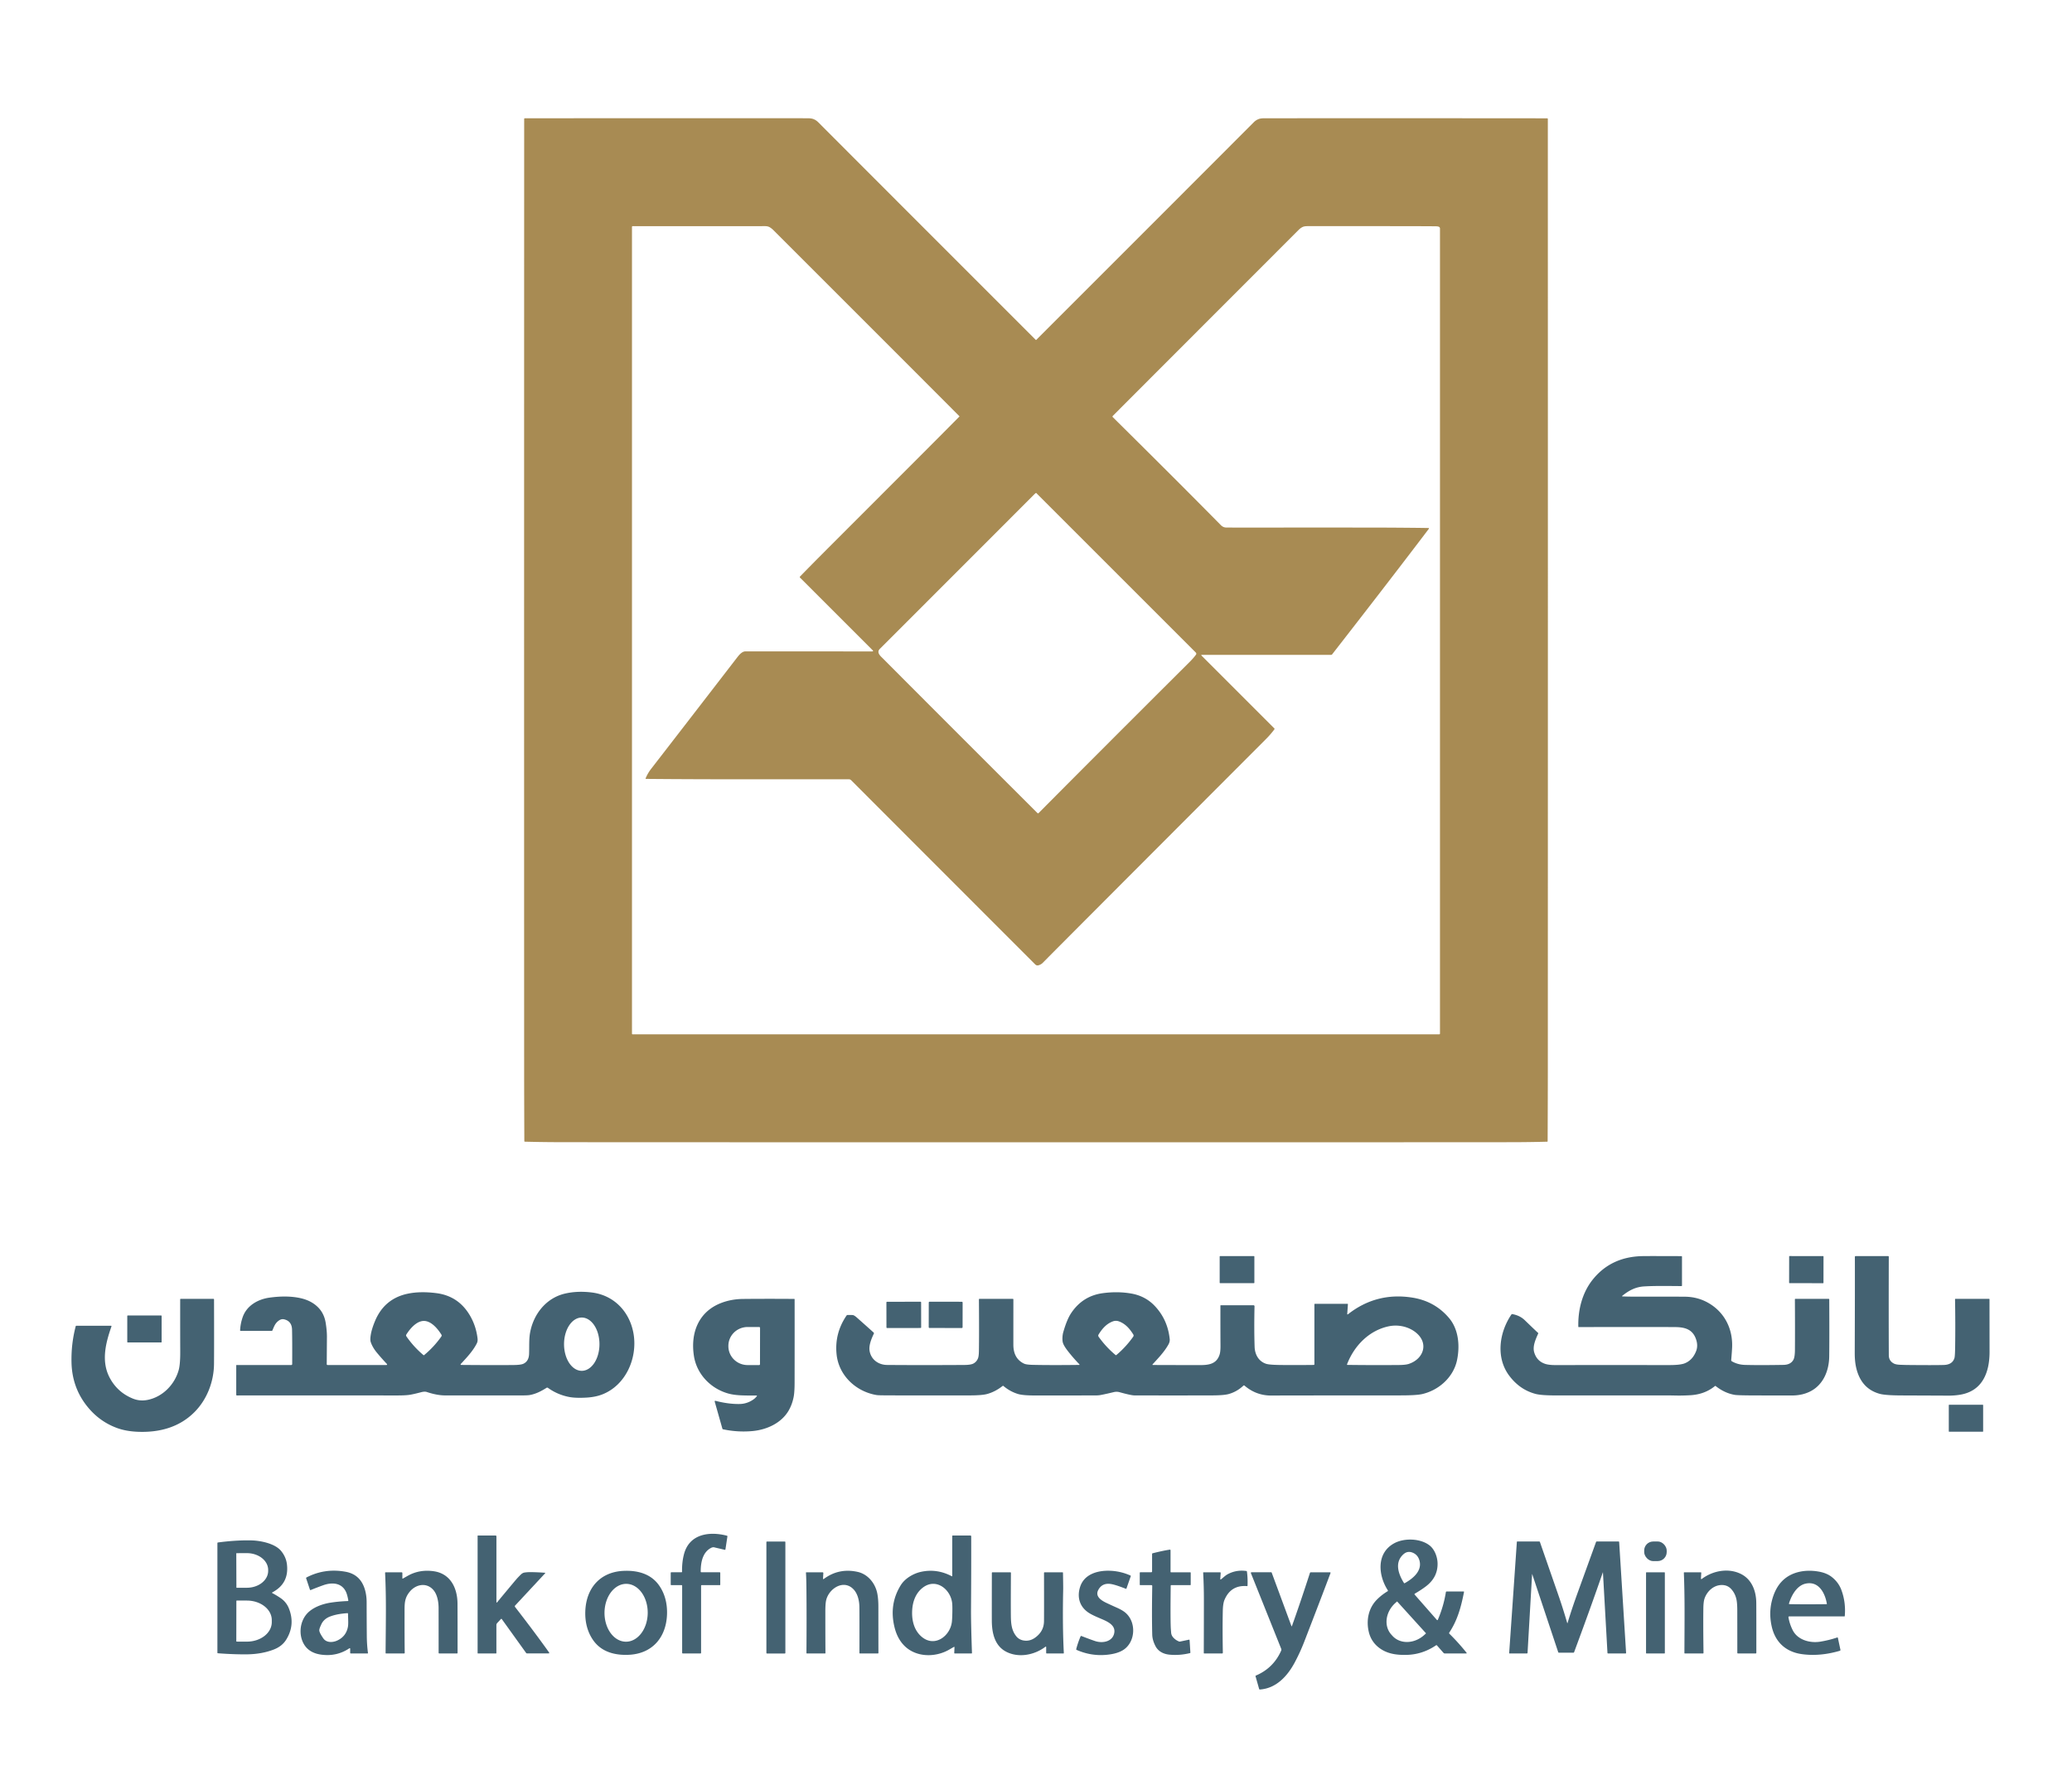 <?xml version="1.0" encoding="UTF-8" standalone="no"?>
<svg xmlns="http://www.w3.org/2000/svg" version="1.1" viewBox="0.00 0.00 1915.00 1641.00">
  <path fill="#a88b53" d="   M 957.50 314.24   Q 957.55 314.24 957.60 314.23   Q 957.69 314.23 957.77 314.15   Q 1108.04 163.88 1158.77 113.01   Q 1160.79 110.98 1163.41 110.01   Q 1165.28 109.32 1168.71 109.32   Q 1316.45 109.25 1429.95 109.37   A 0.60 0.60 0.0 0 1 1430.55 109.97   Q 1430.65 550.75 1430.55 991.77   Q 1430.55 1007.47 1430.37 1054.94   A 0.44 0.43 -0.7 0 1 1429.94 1055.37   Q 1415.91 1055.74 1401.75 1055.81   Q 1381.15 1055.92 957.49 1055.91   Q 533.82 1055.90 513.22 1055.79   Q 499.06 1055.72 485.03 1055.35   A 0.44 0.43 0.7 0 1 484.60 1054.92   Q 484.42 1007.45 484.43 991.75   Q 484.34 550.73 484.46 109.95   A 0.60 0.60 0.0 0 1 485.06 109.35   Q 598.56 109.23 746.30 109.31   Q 749.73 109.31 751.60 110.00   Q 754.22 110.97 756.24 113.00   Q 806.97 163.87 957.23 314.15   Q 957.31 314.23 957.40 314.23   Q 957.45 314.24 957.50 314.24   Z   M 596.70 719.51   Q 598.61 714.81 601.76 710.75   Q 621.54 685.25 681.39 607.63   C 683.11 605.39 685.83 602.12 688.93 602.12   Q 756.13 602.13 805.93 602.17   Q 807.62 602.17 806.43 600.97   L 739.33 533.87   A 0.60 0.59 -46.0 0 1 739.32 533.03   Q 749.12 522.93 762.76 509.26   C 826.57 445.35 861.45 410.62 886.66 385.08   A 0.27 0.27 0.0 0 0 886.66 384.70   Q 852.81 350.70 714.80 212.75   Q 713.03 210.98 711.23 209.97   Q 709.57 209.03 706.93 209.04   Q 678.50 209.07 584.81 209.05   Q 584.09 209.05 584.09 209.77   L 584.09 955.49   A 0.65 0.65 0.0 0 0 584.74 956.14   L 1330.03 956.14   Q 1330.87 956.14 1330.87 955.30   L 1330.87 211.20   A 1.76 1.75 9.3 0 0 1329.67 209.54   Q 1328.63 209.20 1327.00 209.18   Q 1311.75 208.99 1208.64 209.04   Q 1205.65 209.04 1204.10 209.74   Q 1202.11 210.64 1200.25 212.50   Q 1061.45 351.38 1028.42 384.51   A 0.74 0.74 0.0 0 0 1028.42 385.55   Q 1089.45 445.95 1128.26 485.35   Q 1130.50 487.62 1133.32 487.64   Q 1140.20 487.68 1147.04 487.68   Q 1267.25 487.62 1283.50 487.72   Q 1310.72 487.89 1320.31 488.09   A 0.41 0.41 0.0 0 1 1320.63 488.74   Q 1317.85 492.42 1312.47 499.49   Q 1279.66 542.62 1231.15 604.93   A 1.10 1.09 -70.7 0 1 1230.29 605.35   L 1110.60 605.35   A 0.32 0.32 0.0 0 0 1110.37 605.90   L 1177.77 673.31   A 0.66 0.66 0.0 0 1 1177.84 674.17   Q 1174.41 678.81 1169.74 683.49   Q 972.33 881.19 964.02 889.77   Q 962.30 891.55 959.92 892.26   Q 958.09 892.80 956.77 891.48   Q 837.79 772.46 786.67 721.23   Q 785.80 720.36 784.57 720.36   C 726.06 720.25 660.32 720.61 597.02 719.99   Q 596.51 719.98 596.70 719.51   Z   M 957.70 455.71   Q 957.57 455.58 957.42 455.69   Q 956.52 456.35 955.68 457.19   Q 916.22 496.77 813.23 599.74   C 809.68 603.28 813.97 606.60 816.30 608.95   Q 856.22 649.11 958.79 751.53   Q 959.38 752.12 959.97 751.53   Q 1020.79 690.29 1099.19 612.19   Q 1103.03 608.37 1105.37 605.14   A 1.49 1.48 40.5 0 0 1105.21 603.22   L 957.70 455.71   Z"></path>
  <rect fill="#446272" x="1127.26" y="1161.09" width="32.06" height="25.04" rx="0.38"></rect>
  <path fill="#446272" d="   M 1499.47 1197.73   Q 1498.70 1198.34 1499.68 1198.38   Q 1505.34 1198.61 1513.00 1198.60   Q 1547.99 1198.56 1557.26 1198.65   Q 1569.93 1198.77 1580.37 1205.27   C 1594.24 1213.90 1601.44 1228.64 1600.89 1245.04   Q 1600.76 1248.66 1600.03 1257.20   A 1.22 1.21 -73.0 0 0 1600.63 1258.35   Q 1606.06 1261.50 1612.75 1261.69   Q 1626.11 1262.06 1648.32 1261.67   Q 1655.11 1261.56 1657.60 1256.78   Q 1658.89 1254.30 1658.93 1247.53   Q 1659.06 1227.47 1658.89 1201.06   A 0.43 0.43 0.0 0 1 1659.32 1200.63   L 1690.02 1200.63   Q 1690.65 1200.63 1690.65 1201.26   Q 1690.83 1238.09 1690.61 1254.02   C 1690.44 1266.55 1685.50 1279.48 1673.85 1285.79   Q 1666.14 1289.97 1656.00 1289.96   Q 1635.27 1289.94 1622.20 1289.91   Q 1606.07 1289.86 1603.31 1289.39   Q 1593.96 1287.78 1585.72 1281.27   Q 1585.34 1280.96 1584.96 1281.27   Q 1575.47 1289.02 1562.01 1289.73   Q 1554.72 1290.12 1549.52 1290.01   Q 1543.55 1289.90 1543.46 1289.90   Q 1490.44 1289.90 1437.42 1289.89   Q 1424.54 1289.89 1419.30 1288.52   Q 1404.62 1284.68 1394.84 1271.62   C 1382.29 1254.84 1385.60 1231.68 1396.90 1215.07   Q 1397.20 1214.63 1397.72 1214.73   Q 1404.69 1215.98 1409.18 1220.31   Q 1419.18 1229.96 1421.60 1232.18   Q 1421.80 1232.36 1421.69 1232.60   C 1419.26 1238.05 1416.29 1244.46 1417.98 1250.15   Q 1420.36 1258.14 1428.04 1260.71   Q 1431.45 1261.85 1437.77 1261.85   Q 1474.65 1261.81 1542.82 1261.84   Q 1552.93 1261.85 1557.00 1260.25   Q 1564.22 1257.40 1567.54 1249.11   Q 1569.81 1243.44 1567.06 1236.73   C 1563.72 1228.54 1556.69 1226.82 1548.50 1226.74   Q 1535.01 1226.61 1459.02 1226.72   A 0.29 0.28 -1.0 0 1 1458.73 1226.45   C 1458.34 1210.83 1462.32 1194.77 1472.33 1182.47   Q 1489.38 1161.51 1518.49 1161.12   Q 1524.61 1161.03 1553.97 1161.14   Q 1554.54 1161.14 1554.54 1161.72   L 1554.54 1188.29   Q 1554.54 1188.82 1554.01 1188.82   C 1546.19 1188.84 1531.10 1188.42 1519.61 1189.13   C 1511.51 1189.62 1505.52 1192.89 1499.47 1197.73   Z"></path>
  <rect fill="#446272" x="-15.88" y="-12.52" transform="translate(1669.45,1173.62) rotate(0.1)" width="31.76" height="25.04" rx="0.32"></rect>
  <path fill="#446272" d="   M 1807.30 1200.63   L 1838.28 1200.63   Q 1838.75 1200.63 1838.75 1201.10   Q 1838.81 1246.10 1838.81 1249.79   C 1838.78 1268.35 1832.45 1285.60 1811.97 1289.18   Q 1806.32 1290.17 1799.75 1290.10   Q 1797.21 1290.07 1757.24 1289.91   Q 1742.55 1289.85 1737.40 1288.45   Q 1719.54 1283.61 1715.29 1263.14   Q 1714.18 1257.77 1714.20 1250.35   Q 1714.40 1189.05 1714.32 1161.80   A 0.68 0.68 0.0 0 1 1715.00 1161.12   L 1745.01 1161.12   Q 1745.67 1161.12 1745.67 1161.78   Q 1745.52 1216.05 1745.69 1252.77   Q 1745.72 1257.97 1750.32 1260.40   Q 1752.29 1261.44 1756.39 1261.58   Q 1760.92 1261.74 1762.57 1261.76   Q 1787.53 1262.02 1796.50 1261.75   Q 1804.51 1261.51 1806.37 1255.28   Q 1806.88 1253.57 1807.00 1244.93   Q 1807.31 1222.93 1806.90 1201.03   A 0.40 0.40 0.0 0 1 1807.30 1200.63   Z"></path>
  <path fill="#446272" d="   M 426.09 1260.61   Q 425.07 1261.70 426.57 1261.72   Q 455.47 1261.98 474.51 1261.80   Q 481.35 1261.74 483.74 1260.62   Q 488.75 1258.27 488.99 1251.59   C 489.25 1244.62 488.81 1238.00 489.91 1231.94   C 493.00 1214.81 504.71 1199.88 522.03 1195.80   Q 533.60 1193.08 547.03 1194.75   C 568.01 1197.37 582.42 1213.19 585.64 1233.51   C 589.15 1255.66 578.30 1280.52 556.64 1288.97   Q 550.22 1291.48 541.70 1291.93   Q 532.05 1292.44 526.34 1291.39   Q 515.47 1289.37 506.39 1282.88   A 1.11 1.11 0.0 0 0 505.15 1282.85   C 500.33 1285.95 495.04 1288.64 489.43 1289.57   Q 487.61 1289.87 483.59 1289.88   Q 464.36 1289.92 411.50 1289.89   Q 403.92 1289.89 394.49 1286.74   Q 392.50 1286.08 389.34 1286.90   Q 381.28 1289.01 378.00 1289.43   Q 374.07 1289.94 366.42 1289.93   Q 282.39 1289.85 218.98 1289.92   Q 218.34 1289.92 218.34 1289.28   L 218.34 1262.03   Q 218.34 1261.83 218.54 1261.83   L 269.03 1261.83   Q 270.04 1261.83 270.05 1260.82   Q 270.16 1239.74 269.92 1229.14   Q 269.73 1221.12 262.43 1219.53   Q 260.21 1219.05 258.02 1220.50   C 254.45 1222.86 253.40 1225.89 251.83 1229.68   Q 251.59 1230.25 250.97 1230.25   L 222.48 1230.25   Q 221.89 1230.25 221.92 1229.66   Q 222.23 1223.48 224.28 1217.57   C 227.96 1206.95 238.24 1201.01 249.06 1199.51   Q 265.22 1197.26 277.53 1199.94   Q 287.63 1202.14 293.91 1208.40   Q 299.57 1214.06 300.98 1222.66   Q 302.16 1229.87 302.16 1235.53   Q 302.16 1236.15 301.98 1261.02   A 0.79 0.79 0.0 0 0 302.77 1261.81   L 356.70 1261.81   Q 358.53 1261.81 357.27 1260.49   Q 352.97 1255.95 348.49 1250.58   Q 344.16 1245.37 342.58 1240.32   Q 341.94 1238.29 342.73 1233.59   Q 343.62 1228.30 346.59 1221.17   Q 355.20 1200.50 376.66 1195.91   Q 388.26 1193.43 403.35 1195.36   Q 423.91 1198.00 434.50 1216.31   Q 439.77 1225.42 441.25 1236.31   C 441.57 1238.65 441.59 1240.09 440.45 1242.25   C 436.85 1249.10 431.52 1254.73 426.09 1260.61   Z   M 537.67 1267.16   A 24.63 16.37 90.0 0 0 554.04 1242.53   A 24.63 16.37 90.0 0 0 537.67 1217.9   A 24.63 16.37 90.0 0 0 521.3 1242.53   A 24.63 16.37 90.0 0 0 537.67 1267.16   Z   M 391.69 1252.75   Q 391.78 1252.75 391.87 1252.73   Q 391.88 1252.73 392.00 1252.63   Q 401.18 1245.00 407.89 1235.45   Q 408.50 1234.58 407.94 1233.68   C 404.67 1228.40 398.64 1221.07 391.81 1221.04   C 384.98 1221.02 378.89 1228.30 375.58 1233.56   Q 375.01 1234.45 375.62 1235.33   Q 382.25 1244.93 391.37 1252.63   Q 391.49 1252.73 391.50 1252.73   Q 391.59 1252.75 391.69 1252.75   Z"></path>
  <path fill="#446272" d="   M 997.18 1261.70   Q 998.12 1261.69 997.47 1261.01   Q 991.54 1254.83 986.77 1248.66   Q 983.27 1244.13 982.39 1241.31   C 981.61 1238.79 981.89 1234.33 982.64 1231.66   Q 986.02 1219.69 990.12 1213.62   Q 1000.76 1197.83 1019.35 1195.36   Q 1033.08 1193.54 1045.59 1195.73   C 1053.78 1197.15 1061.20 1200.81 1067.17 1207.09   Q 1079.17 1219.70 1081.08 1237.76   Q 1081.35 1240.25 1079.87 1242.88   C 1075.96 1249.86 1070.28 1255.63 1065.21 1261.24   A 0.32 0.32 0.0 0 0 1065.44 1261.77   Q 1099.50 1261.88 1107.75 1261.88   C 1116.12 1261.89 1124.15 1261.55 1127.17 1252.19   Q 1128.05 1249.46 1128.01 1244.00   Q 1127.91 1229.05 1127.94 1206.86   A 0.32 0.31 -0.0 0 1 1128.26 1206.55   L 1158.56 1206.55   A 0.90 0.90 0.0 0 1 1159.46 1207.47   Q 1159.00 1228.46 1159.55 1244.98   C 1159.77 1251.90 1163.12 1258.33 1170.13 1260.66   Q 1173.14 1261.66 1184.03 1261.77   Q 1197.76 1261.91 1214.14 1261.72   A 0.68 0.68 0.0 0 0 1214.81 1261.04   L 1214.81 1205.71   Q 1214.81 1205.24 1215.28 1205.24   L 1245.44 1205.24   A 0.34 0.34 0.0 0 1 1245.78 1205.61   L 1245.17 1214.41   Q 1245.10 1215.46 1245.93 1214.81   Q 1272.16 1194.29 1305.19 1199.46   Q 1326.08 1202.72 1339.32 1218.44   C 1348.14 1228.91 1349.37 1244.09 1346.64 1257.23   C 1343.34 1273.12 1329.78 1285.11 1314.42 1288.65   Q 1309.13 1289.87 1294.50 1289.87   Q 1185.04 1289.91 1175.25 1290.01   Q 1161.12 1290.15 1150.25 1280.87   Q 1149.69 1280.38 1149.15 1280.89   Q 1143.08 1286.57 1135.38 1288.67   Q 1131.05 1289.85 1120.02 1289.88   Q 1084.26 1289.98 1048.50 1289.88   Q 1045.28 1289.87 1034.39 1286.82   C 1033.11 1286.46 1031.06 1286.44 1029.60 1286.79   Q 1022.25 1288.58 1017.32 1289.51   Q 1015.40 1289.88 1013.10 1289.89   Q 1004.52 1289.94 956.33 1289.94   Q 945.39 1289.94 940.92 1288.59   Q 933.60 1286.38 927.45 1281.20   Q 927.03 1280.85 926.61 1281.18   Q 919.66 1286.62 912.16 1288.62   Q 907.48 1289.87 896.26 1289.88   Q 829.08 1289.95 815.39 1289.81   Q 813.47 1289.79 811.47 1289.68   Q 810.07 1289.61 807.49 1289.03   C 789.69 1284.97 775.19 1270.69 773.21 1252.05   Q 771.15 1232.56 782.43 1216.02   A 1.10 1.10 0.0 0 1 783.31 1215.55   Q 785.92 1215.50 787.98 1215.60   Q 789.38 1215.66 791.92 1217.92   Q 800.57 1225.58 807.40 1231.74   A 0.93 0.92 -56.6 0 1 807.62 1232.83   C 805.33 1237.63 802.83 1243.75 803.72 1248.84   C 805.14 1256.87 811.95 1261.66 819.84 1261.73   Q 851.63 1261.99 891.28 1261.74   Q 897.32 1261.71 899.73 1260.38   Q 902.76 1258.72 903.98 1255.35   Q 904.65 1253.48 904.73 1249.10   Q 905.00 1233.22 904.75 1201.18   Q 904.75 1200.64 905.29 1200.64   L 936.00 1200.64   Q 936.59 1200.64 936.59 1201.22   Q 936.57 1240.43 936.58 1243.27   Q 936.66 1255.85 946.47 1260.52   Q 948.54 1261.50 954.50 1261.64   Q 971.00 1262.03 997.18 1261.70   Z   M 1031.41 1252.69   Q 1031.49 1252.69 1031.57 1252.68   Q 1031.65 1252.66 1031.71 1252.62   Q 1040.53 1245.23 1047.36 1235.59   A 1.83 1.82 46.9 0 0 1047.42 1233.56   C 1044.08 1228.21 1040.08 1223.57 1034.03 1221.41   Q 1032.69 1220.93 1031.33 1220.94   Q 1029.98 1220.94 1028.64 1221.42   C 1022.60 1223.61 1018.62 1228.27 1015.31 1233.64   A 1.83 1.82 -47.2 0 0 1015.38 1235.67   Q 1022.26 1245.27 1031.11 1252.62   Q 1031.17 1252.66 1031.25 1252.68   Q 1031.33 1252.69 1031.41 1252.69   Z   M 1245.21 1260.51   Q 1245.05 1260.92 1244.97 1261.12   A 0.41 0.41 0.0 0 0 1245.35 1261.68   Q 1268.41 1261.99 1292.79 1261.79   Q 1299.10 1261.74 1302.03 1260.77   C 1315.58 1256.29 1320.72 1241.96 1308.96 1232.06   C 1302.04 1226.24 1292.27 1224.16 1283.50 1226.00   C 1265.57 1229.77 1251.90 1243.62 1245.21 1260.51   Z"></path>
  <path fill="#446272" d="   M 102.97 1226.26   C 97.53 1241.83 93.28 1258.76 101.65 1274.05   Q 108.85 1287.21 122.91 1292.87   Q 129.39 1295.48 136.56 1294.01   C 150.48 1291.16 161.48 1279.76 165.17 1266.38   Q 166.65 1260.99 166.58 1249.03   Q 166.51 1235.70 166.53 1201.11   A 0.47 0.47 0.0 0 1 167.00 1200.64   L 197.23 1200.64   A 0.59 0.58 0.0 0 1 197.82 1201.22   Q 197.94 1244.37 197.80 1260.74   C 197.66 1277.12 191.36 1293.72 179.62 1305.43   C 165.52 1319.50 147.12 1324.28 127.45 1323.51   Q 116.39 1323.07 107.96 1319.95   Q 92.78 1314.34 82.05 1301.79   Q 66.73 1283.85 66.10 1259.75   Q 65.65 1242.44 69.97 1225.99   Q 70.10 1225.48 70.63 1225.48   L 102.42 1225.48   Q 103.25 1225.48 102.97 1226.26   Z"></path>
  <path fill="#446272" d="   M 699.56 1290.42   A 0.28 0.27 15.7 0 0 699.32 1290.00   Q 693.08 1290.08 686.44 1289.88   Q 678.79 1289.64 673.73 1288.31   C 657.29 1283.99 644.03 1270.60 641.35 1253.46   C 638.06 1232.42 645.39 1212.88 665.95 1204.67   Q 675.56 1200.83 686.77 1200.72   Q 707.96 1200.50 734.00 1200.69   Q 734.40 1200.69 734.41 1201.09   Q 734.46 1239.44 734.39 1277.90   Q 734.38 1286.66 733.56 1291.05   Q 732.27 1297.91 729.07 1303.58   C 722.41 1315.37 708.88 1321.54 695.80 1322.81   Q 682.07 1324.14 668.19 1321.20   A 0.68 0.67 87.8 0 1 667.67 1320.71   L 660.55 1295.59   A 0.57 0.57 0.0 0 1 661.24 1294.88   Q 673.36 1298.01 683.52 1297.83   Q 690.50 1297.71 696.33 1293.62   Q 698.43 1292.15 699.56 1290.42   Z   M 702.40 1261.08   L 702.46 1227.46   A 0.78 0.78 0.0 0 0 701.68 1226.67   L 690.98 1226.66   A 17.76 17.42 0.1 0 0 673.19 1244.04   L 673.19 1244.38   A 17.76 17.42 0.1 0 0 690.92 1261.84   L 701.62 1261.85   A 0.78 0.78 0.0 0 0 702.40 1261.08   Z"></path>
  <rect fill="#446272" x="-16.04" y="-12.14" transform="translate(835.30,1215.45) rotate(-0.1)" width="32.08" height="24.28" rx="0.52"></rect>
  <rect fill="#446272" x="-15.65" y="-12.14" transform="translate(874.02,1215.43) rotate(0.1)" width="31.30" height="24.28" rx="0.66"></rect>
  <rect fill="#446272" x="117.63" y="1216.02" width="31.74" height="24.92" rx="0.38"></rect>
  <rect fill="#446272" x="1801.13" y="1298.53" width="31.74" height="24.92" rx="0.32"></rect>
  <path fill="#446272" d="   M 647.96 1465.91   L 647.96 1527.85   Q 647.96 1528.41 647.40 1528.41   L 631.09 1528.41   Q 630.47 1528.41 630.47 1527.79   L 630.47 1465.85   A 0.60 0.60 0.0 0 0 629.87 1465.25   L 620.46 1465.25   Q 619.90 1465.25 619.90 1464.69   L 619.90 1453.98   Q 619.90 1453.38 620.50 1453.38   L 629.87 1453.38   A 0.51 0.50 90.0 0 0 630.37 1452.87   Q 630.22 1443.88 632.21 1436.47   C 637.25 1417.76 655.85 1415.39 671.81 1419.57   Q 672.37 1419.71 672.29 1420.29   L 670.48 1432.16   Q 670.39 1432.74 669.83 1432.61   Q 668.15 1432.22 659.78 1430.25   Q 659.48 1430.18 658.57 1430.34   Q 657.97 1430.45 657.43 1430.71   C 649.39 1434.69 647.60 1444.22 647.62 1452.75   Q 647.63 1453.36 648.24 1453.36   L 665.01 1453.36   Q 665.69 1453.36 665.69 1454.03   L 665.69 1464.79   Q 665.69 1465.26 665.22 1465.26   L 648.61 1465.26   Q 647.96 1465.26 647.96 1465.91   Z"></path>
  <path fill="#446272" d="   M 458.81 1480.76   Q 458.81 1481.92 459.55 1481.02   Q 471.88 1466.13 477.27 1459.77   Q 478.46 1458.38 481.09 1455.75   Q 482.89 1453.95 484.55 1453.67   Q 486.62 1453.32 488.76 1453.27   Q 494.29 1453.16 503.45 1453.80   Q 504.25 1453.86 503.70 1454.45   L 476.05 1484.18   A 0.94 0.93 47.6 0 0 476.00 1485.39   Q 494.88 1509.77 507.54 1527.61   A 0.48 0.48 0.0 0 1 507.15 1528.37   L 487.05 1528.37   Q 486.56 1528.37 486.27 1527.97   L 463.76 1496.63   A 0.51 0.51 0.0 0 0 462.98 1496.58   L 459.49 1500.33   A 2.87 2.63 68.1 0 0 458.78 1502.21   L 458.78 1528.05   A 0.38 0.37 -90.0 0 1 458.41 1528.43   L 441.80 1528.43   A 0.38 0.38 0.0 0 1 441.42 1528.05   L 441.42 1419.75   Q 441.42 1419.38 441.80 1419.38   L 457.97 1419.38   A 0.84 0.84 0.0 0 1 458.81 1420.22   L 458.81 1480.76   Z"></path>
  <path fill="#446272" d="   M 881.52 1522.45   Q 881.20 1522.59 877.25 1524.88   C 864.32 1532.35 846.21 1532.18 835.37 1520.82   Q 829.27 1514.43 826.77 1504.32   Q 821.50 1483.05 832.51 1465.31   C 836.37 1459.10 844.02 1454.52 851.34 1452.94   Q 865.90 1449.79 879.65 1457.03   Q 880.08 1457.26 880.08 1456.78   L 880.08 1419.90   A 0.51 0.51 0.0 0 1 880.59 1419.39   L 896.81 1419.39   A 0.81 0.80 0.0 0 1 897.62 1420.19   Q 897.69 1452.43 897.44 1486.50   Q 897.34 1499.81 898.32 1527.92   Q 898.33 1528.44 897.81 1528.44   L 882.43 1528.44   A 0.49 0.49 0.0 0 1 881.94 1527.93   L 882.17 1522.66   Q 882.19 1522.17 881.52 1522.45   Z   M 843.00 1490.16   C 842.82 1498.80 845.17 1507.40 851.90 1513.05   C 864.02 1523.23 878.52 1512.13 879.80 1498.78   Q 880.08 1495.81 880.18 1490.90   Q 880.28 1485.99 880.11 1483.01   C 879.37 1469.62 865.32 1457.95 852.80 1467.64   C 845.85 1473.02 843.16 1481.52 843.00 1490.16   Z"></path>
  <path fill="#446272" d="   M 1282.47 1470.91   A 0.61 0.61 0.0 0 0 1282.67 1470.05   C 1273.74 1456.31 1271.79 1435.55 1288.73 1426.48   C 1297.80 1421.62 1312.65 1421.90 1321.20 1428.51   C 1325.85 1432.10 1328.58 1439.09 1328.65 1445.37   Q 1328.79 1458.26 1317.60 1466.61   Q 1313.01 1470.03 1307.64 1473.12   A 0.61 0.61 0.0 0 0 1307.48 1474.05   L 1328.02 1497.45   A 0.52 0.52 0.0 0 0 1328.88 1497.31   Q 1334.25 1484.78 1336.32 1471.76   Q 1336.42 1471.15 1337.04 1471.15   L 1352.72 1471.15   Q 1353.17 1471.15 1353.08 1471.58   C 1350.43 1485.27 1347.05 1497.75 1339.44 1509.15   A 0.79 0.79 0.0 0 0 1339.54 1510.15   Q 1348.34 1518.85 1355.50 1527.88   A 0.32 0.32 0.0 0 1 1355.25 1528.40   L 1335.23 1528.40   Q 1334.59 1528.40 1334.16 1527.92   L 1328.05 1520.95   A 0.60 0.59 -37.2 0 0 1327.27 1520.85   Q 1314.57 1529.51 1299.54 1529.76   C 1291.51 1529.89 1284.04 1528.98 1277.44 1525.08   C 1271.13 1521.35 1266.82 1515.78 1265.10 1508.58   C 1262.57 1498.03 1264.67 1486.74 1272.40 1478.82   Q 1276.70 1474.42 1282.47 1470.91   Z   M 1298.30 1463.43   C 1305.70 1459.32 1314.52 1452.25 1311.94 1442.65   Q 1310.42 1437.03 1305.27 1435.12   Q 1300.84 1433.49 1297.29 1436.56   C 1288.60 1444.10 1292.37 1454.97 1297.55 1463.23   Q 1297.84 1463.69 1298.30 1463.43   Z   M 1317.84 1509.66   L 1291.39 1480.48   A 0.24 0.24 0.0 0 0 1291.05 1480.47   L 1289.52 1481.86   A 22.25 19.10 -42.2 0 0 1285.87 1510.95   L 1286.98 1512.18   A 22.25 19.10 -42.2 0 0 1316.29 1511.39   L 1317.83 1510.00   A 0.24 0.24 0.0 0 0 1317.84 1509.66   Z"></path>
  <path fill="#446272" d="   M 251.70 1471.94   A 0.41 0.41 0.0 0 0 251.71 1472.67   Q 255.03 1474.33 259.17 1477.12   Q 264.66 1480.81 267.05 1486.89   Q 273.02 1502.07 264.47 1515.73   Q 260.70 1521.76 253.20 1524.71   Q 241.87 1529.16 227.50 1529.25   Q 215.54 1529.32 201.42 1528.24   Q 200.93 1528.20 200.93 1527.71   L 200.93 1426.47   Q 200.93 1425.90 201.49 1425.82   Q 218.16 1423.60 232.27 1423.91   C 240.77 1424.10 254.05 1426.72 259.74 1433.59   Q 264.46 1439.28 265.23 1446.32   Q 267.15 1463.84 251.70 1471.94   Z   M 218.38 1435.97   L 218.49 1467.47   A 0.25 0.25 0.0 0 0 218.74 1467.72   L 228.21 1467.69   A 19.70 15.57 -0.2 0 0 247.85 1452.05   L 247.85 1451.19   A 19.70 15.57 -0.2 0 0 228.09 1435.69   L 218.62 1435.72   A 0.25 0.25 0.0 0 0 218.38 1435.97   Z   M 218.46 1479.92   L 218.40 1517.06   A 0.41 0.41 0.0 0 0 218.81 1517.47   L 228.19 1517.49   A 22.97 18.02 0.1 0 0 251.19 1499.51   L 251.19 1497.59   A 22.97 18.02 0.1 0 0 228.25 1479.53   L 218.87 1479.51   A 0.41 0.41 0.0 0 0 218.46 1479.92   Z"></path>
  <path fill="#446272" d="   M 1416.00 1455.27   L 1411.81 1527.82   A 0.65 0.65 0.0 0 1 1411.16 1528.43   L 1395.22 1528.43   Q 1394.80 1528.43 1394.83 1528.00   L 1401.93 1425.22   A 0.32 0.32 0.0 0 1 1402.25 1424.92   L 1422.49 1424.92   Q 1423.09 1424.92 1423.28 1425.49   Q 1424.90 1430.21 1440.24 1474.35   Q 1444.48 1486.55 1448.39 1499.99   Q 1448.63 1500.83 1448.88 1499.99   Q 1452.51 1487.67 1458.64 1470.85   Q 1458.71 1470.68 1475.11 1425.38   Q 1475.27 1424.93 1475.75 1424.93   L 1495.89 1424.93   Q 1496.44 1424.93 1496.48 1425.48   L 1502.88 1527.88   Q 1502.91 1528.41 1502.38 1528.41   L 1486.16 1528.41   A 0.49 0.49 0.0 0 1 1485.67 1527.94   L 1481.47 1453.30   Q 1481.47 1453.24 1481.45 1453.29   Q 1470.26 1485.74 1454.85 1527.20   Q 1454.66 1527.72 1454.11 1527.72   L 1440.91 1527.72   Q 1440.31 1527.72 1440.12 1527.15   L 1416.17 1455.24   Q 1416.03 1454.81 1416.00 1455.27   Z"></path>
  <rect fill="#446272" x="-10.40" y="-9.07" transform="translate(1530.01,1433.98) rotate(-0.5)" width="20.80" height="18.14" rx="8.33"></rect>
  <rect fill="#446272" x="708.32" y="1424.95" width="17.54" height="103.52" rx="0.48"></rect>
  <path fill="#446272" d="   M 1082.01 1465.79   Q 1081.65 1493.76 1082.04 1504.25   Q 1082.08 1505.32 1082.40 1509.20   Q 1082.60 1511.69 1084.31 1513.61   Q 1086.50 1516.08 1089.65 1517.33   Q 1090.16 1517.53 1090.70 1517.42   L 1098.73 1515.71   Q 1099.43 1515.56 1099.47 1516.27   L 1100.18 1527.51   Q 1100.21 1528.01 1099.72 1528.12   Q 1089.93 1530.48 1080.57 1529.50   C 1075.39 1528.95 1070.51 1526.57 1067.96 1521.70   Q 1065.06 1516.17 1064.93 1511.01   Q 1064.47 1493.59 1064.94 1466.00   A 0.71 0.71 0.0 0 0 1064.23 1465.28   L 1053.96 1465.28   Q 1053.40 1465.28 1053.40 1464.73   L 1053.40 1453.98   Q 1053.40 1453.37 1054.01 1453.37   L 1063.99 1453.37   A 0.80 0.80 0.0 0 0 1064.79 1452.57   L 1064.79 1436.50   Q 1064.79 1435.94 1065.34 1435.80   Q 1074.64 1433.45 1081.15 1432.46   A 0.62 0.61 85.6 0 1 1081.85 1433.07   L 1081.85 1452.99   A 0.40 0.40 0.0 0 0 1082.25 1453.39   L 1099.92 1453.39   Q 1100.49 1453.39 1100.49 1453.95   L 1100.49 1464.77   Q 1100.49 1465.26 1100.00 1465.26   L 1082.55 1465.26   Q 1082.02 1465.26 1082.01 1465.79   Z"></path>
  <path fill="#446272" d="   M 1572.05 1459.19   A 0.46 0.46 0.0 0 0 1572.79 1459.59   C 1583.26 1451.68 1597.98 1449.11 1609.55 1455.21   C 1619.14 1460.27 1623.09 1470.76 1623.20 1481.56   Q 1623.29 1490.79 1623.26 1527.87   A 0.54 0.54 0.0 0 1 1622.72 1528.41   L 1606.23 1528.41   A 0.55 0.55 0.0 0 1 1605.68 1527.86   Q 1605.67 1495.31 1605.64 1488.13   Q 1605.60 1481.41 1604.77 1477.99   Q 1603.50 1472.69 1600.04 1468.89   Q 1596.55 1465.06 1591.13 1465.16   C 1583.68 1465.29 1577.58 1471.01 1575.31 1477.88   Q 1574.38 1480.71 1574.29 1486.73   Q 1574.08 1502.50 1574.43 1527.93   A 0.49 0.48 89.4 0 1 1573.95 1528.43   L 1557.26 1528.43   Q 1556.78 1528.43 1556.78 1527.94   C 1556.92 1495.42 1557.17 1476.54 1556.27 1453.92   Q 1556.25 1453.39 1556.78 1453.39   L 1571.76 1453.39   Q 1572.39 1453.39 1572.35 1454.01   L 1572.05 1459.19   Z"></path>
  <path fill="#446272" d="   M 322.95 1523.61   Q 311.34 1531.43 297.04 1529.54   Q 285.78 1528.05 280.96 1519.95   C 275.91 1511.47 276.96 1499.33 283.59 1491.81   C 288.79 1485.92 297.75 1482.64 305.71 1481.43   Q 313.25 1480.27 321.42 1479.98   A 0.54 0.54 0.0 0 0 321.93 1479.35   Q 321.12 1474.90 320.16 1472.44   C 316.50 1463.12 307.23 1462.33 298.81 1465.33   Q 292.98 1467.40 287.17 1469.80   A 0.55 0.54 70.0 0 1 286.45 1469.46   L 282.98 1459.05   Q 282.77 1458.42 283.35 1458.12   Q 300.26 1449.38 319.44 1452.90   Q 333.24 1455.43 337.30 1469.52   Q 338.85 1474.88 338.86 1481.04   Q 338.89 1498.66 339.01 1512.26   Q 339.08 1520.54 340.09 1527.97   A 0.41 0.40 86.3 0 1 339.69 1528.43   L 324.18 1528.43   A 0.53 0.53 0.0 0 1 323.65 1527.90   L 323.65 1523.98   A 0.45 0.45 0.0 0 0 322.95 1523.61   Z   M 321.15 1491.17   C 315.51 1491.54 309.95 1492.40 305.05 1494.27   Q 299.07 1496.55 296.76 1501.96   C 296.20 1503.26 294.81 1505.99 295.15 1507.60   Q 295.64 1509.94 298.85 1514.53   C 301.61 1518.49 307.22 1518.47 311.51 1516.55   Q 319.89 1512.78 321.56 1503.79   Q 321.94 1501.73 321.81 1497.71   Q 321.65 1492.44 321.63 1491.61   Q 321.61 1491.14 321.15 1491.17   Z"></path>
  <path fill="#446272" d="   M 372.47 1459.13   Q 374.19 1458.15 376.70 1456.73   Q 387.69 1450.47 401.06 1452.44   C 416.14 1454.67 422.73 1467.68 422.84 1482.29   Q 422.92 1492.95 422.91 1527.87   Q 422.91 1528.41 422.37 1528.41   L 406.01 1528.41   Q 405.39 1528.41 405.39 1527.79   Q 405.39 1487.15 405.36 1485.78   C 405.23 1479.82 403.91 1472.94 399.70 1468.85   C 393.25 1462.57 383.96 1464.86 378.65 1471.38   C 373.63 1477.53 373.92 1482.54 373.91 1491.00   Q 373.87 1515.84 374.05 1527.85   A 0.56 0.56 0.0 0 1 373.49 1528.42   L 356.78 1528.42   A 0.41 0.40 90.0 0 1 356.38 1528.01   C 356.59 1496.36 357.08 1478.55 355.92 1454.01   Q 355.89 1453.39 356.51 1453.39   L 371.17 1453.39   A 0.71 0.71 0.0 0 1 371.88 1454.10   L 371.88 1458.79   Q 371.88 1459.46 372.47 1459.13   Z"></path>
  <path fill="#446272" d="   M 540.96 1489.25   C 541.79 1468.01 554.62 1453.11 576.19 1452.08   C 589.15 1451.46 601.48 1454.73 609.04 1465.37   C 614.65 1473.26 616.84 1482.74 616.47 1492.49   C 615.63 1513.73 602.80 1528.63 581.23 1529.66   C 568.27 1530.28 555.94 1527.01 548.38 1516.37   C 542.77 1508.48 540.58 1499.00 540.96 1489.25   Z   M 578.437 1517.559   A 26.74 19.97 90.5 0 0 598.639 1490.994   A 26.74 19.97 90.5 0 0 578.903 1464.081   A 26.74 19.97 90.5 0 0 558.701 1490.646   A 26.74 19.97 90.5 0 0 578.437 1517.559   Z"></path>
  <path fill="#446272" d="   M 760.65 1459.25   A 0.42 0.41 73.4 0 0 761.31 1459.61   Q 775.25 1449.22 792.49 1452.98   C 802.09 1455.06 808.79 1463.42 810.73 1472.56   Q 811.82 1477.70 811.82 1485.25   Q 811.83 1522.15 811.88 1527.79   Q 811.89 1528.43 811.26 1528.43   L 794.81 1528.43   Q 794.31 1528.43 794.31 1527.93   Q 794.38 1492.71 794.27 1485.28   C 794.19 1479.58 792.72 1473.27 788.92 1469.21   C 779.77 1459.46 766.00 1468.44 763.53 1479.30   Q 762.80 1482.51 762.80 1489.57   Q 762.79 1508.79 762.90 1528.05   A 0.39 0.38 -90.0 0 1 762.52 1528.44   L 745.77 1528.44   A 0.43 0.43 0.0 0 1 745.34 1528.01   Q 745.58 1493.93 745.32 1468.85   Q 745.21 1458.27 744.89 1453.89   Q 744.85 1453.39 745.36 1453.39   L 760.23 1453.39   A 0.72 0.72 0.0 0 1 760.95 1454.15   L 760.65 1459.25   Z"></path>
  <path fill="#446272" d="   M 1040.60 1468.66   Q 1032.08 1465.31 1027.72 1464.40   Q 1018.85 1462.56 1015.05 1469.75   C 1011.88 1475.75 1017.96 1479.54 1022.92 1481.85   Q 1029.27 1484.81 1031.71 1485.87   Q 1037.03 1488.19 1039.89 1490.53   C 1050.24 1499.01 1049.61 1516.89 1039.04 1524.58   Q 1033.37 1528.70 1022.56 1529.69   Q 1008.39 1530.99 995.09 1525.15   Q 994.55 1524.91 994.70 1524.33   Q 996.15 1518.67 998.70 1512.64   A 0.63 0.63 0.0 0 1 999.51 1512.30   Q 1008.24 1515.68 1012.25 1517.00   C 1018.67 1519.12 1027.46 1517.77 1029.56 1510.57   C 1031.41 1504.22 1026.82 1500.69 1021.61 1498.14   C 1018.04 1496.39 1011.54 1494.06 1006.95 1491.27   C 998.14 1485.93 995.04 1476.85 998.30 1466.79   C 1002.09 1455.07 1014.46 1451.64 1025.50 1451.96   Q 1035.53 1452.25 1044.73 1456.36   Q 1045.23 1456.58 1045.05 1457.10   L 1041.08 1468.44   A 0.37 0.36 -69.2 0 1 1040.60 1468.66   Z"></path>
  <path fill="#446272" d="   M 1128.59 1459.82   C 1130.14 1458.66 1132.38 1456.44 1134.42 1455.31   Q 1142.44 1450.88 1151.97 1452.19   A 0.53 0.53 0.0 0 1 1152.43 1452.64   Q 1153.29 1458.78 1153.01 1465.71   Q 1152.99 1466.21 1152.49 1466.17   Q 1137.65 1464.98 1131.75 1478.79   Q 1130.31 1482.18 1130.15 1488.77   Q 1129.79 1504.43 1130.18 1527.76   A 0.67 0.67 0.0 0 1 1129.51 1528.44   L 1113.02 1528.44   A 0.46 0.45 90.0 0 1 1112.57 1527.98   Q 1112.67 1497.77 1112.67 1479.01   Q 1112.68 1466.35 1112.00 1453.74   A 0.32 0.32 0.0 0 1 1112.32 1453.40   L 1127.57 1453.40   Q 1128.23 1453.40 1128.19 1454.06   L 1127.82 1459.40   Q 1127.75 1460.45 1128.59 1459.82   Z"></path>
  <path fill="#446272" d="   M 1652.93 1494.94   Q 1653.97 1501.18 1656.91 1506.98   C 1661.48 1515.97 1672.88 1519.11 1682.53 1517.49   Q 1690.74 1516.11 1697.94 1513.66   Q 1698.51 1513.47 1698.63 1514.05   L 1700.95 1524.94   Q 1701.13 1525.76 1700.32 1525.99   Q 1685.83 1530.20 1672.57 1529.68   Q 1664.44 1529.36 1659.07 1527.68   C 1647.33 1524.01 1640.14 1515.45 1637.44 1503.34   Q 1634.77 1491.33 1637.55 1480.02   Q 1640.28 1468.95 1646.36 1462.30   C 1654.89 1452.96 1668.18 1450.55 1680.72 1452.71   Q 1688.15 1453.98 1692.87 1457.65   Q 1699.23 1462.58 1701.92 1469.91   Q 1706.07 1481.22 1705.00 1493.82   A 0.39 0.39 0.0 0 1 1704.61 1494.18   L 1653.57 1494.18   A 0.65 0.65 0.0 0 0 1652.93 1494.94   Z   M 1654.53 1479.04   Q 1653.72 1481.13 1653.44 1482.23   Q 1653.29 1482.82 1653.89 1482.83   Q 1667.82 1483.11 1688.13 1482.86   A 0.32 0.31 85.3 0 0 1688.44 1482.49   C 1686.77 1472.60 1680.92 1461.19 1668.74 1463.89   C 1661.84 1465.41 1657.11 1472.38 1654.53 1479.04   Z"></path>
  <path fill="#446272" d="   M 1194.10 1502.93   Q 1201.49 1482.37 1210.69 1453.96   A 0.82 0.81 8.7 0 1 1211.47 1453.40   L 1229.26 1453.40   A 0.48 0.48 0.0 0 1 1229.71 1454.05   Q 1221.88 1475.00 1205.45 1517.49   Q 1201.70 1527.19 1196.75 1536.52   C 1190.02 1549.19 1179.64 1560.70 1164.45 1561.74   A 0.71 0.71 0.0 0 1 1163.72 1561.23   L 1160.42 1549.57   Q 1160.27 1549.05 1160.77 1548.83   Q 1176.95 1541.95 1184.10 1525.81   A 2.14 2.13 -44.1 0 0 1184.13 1524.12   L 1156.12 1454.17   A 0.58 0.57 -10.9 0 1 1156.66 1453.38   L 1174.95 1453.38   A 0.38 0.37 -10.1 0 1 1175.30 1453.62   L 1193.52 1502.93   Q 1193.82 1503.73 1194.10 1502.93   Z"></path>
  <rect fill="#446272" x="1521.32" y="1453.40" width="17.38" height="75.04" rx="0.37"></rect>
  <path fill="#446272" d="   M 966.90 1522.51   A 0.40 0.40 0.0 0 0 966.26 1522.19   C 955.85 1530.10 940.94 1532.80 929.51 1526.59   C 919.21 1521.00 916.75 1509.31 916.67 1498.25   Q 916.63 1493.40 916.70 1453.96   A 0.57 0.56 -90.0 0 1 917.26 1453.39   L 933.75 1453.39   A 0.58 0.58 0.0 0 1 934.33 1453.98   Q 934.15 1483.39 934.28 1493.98   C 934.37 1501.12 935.01 1507.03 939.05 1512.27   Q 942.30 1516.49 948.19 1516.63   Q 954.24 1516.76 959.72 1511.22   Q 964.77 1506.11 964.89 1498.73   Q 964.99 1492.04 964.91 1454.00   Q 964.91 1453.39 965.51 1453.39   L 981.93 1453.39   Q 982.43 1453.39 982.44 1453.89   Q 982.68 1466.79 982.63 1469.00   Q 981.89 1502.65 983.22 1527.96   Q 983.24 1528.43 982.77 1528.43   L 967.40 1528.43   A 0.50 0.50 0.0 0 1 966.90 1527.93   L 966.90 1522.51   Z"></path>
</svg>
